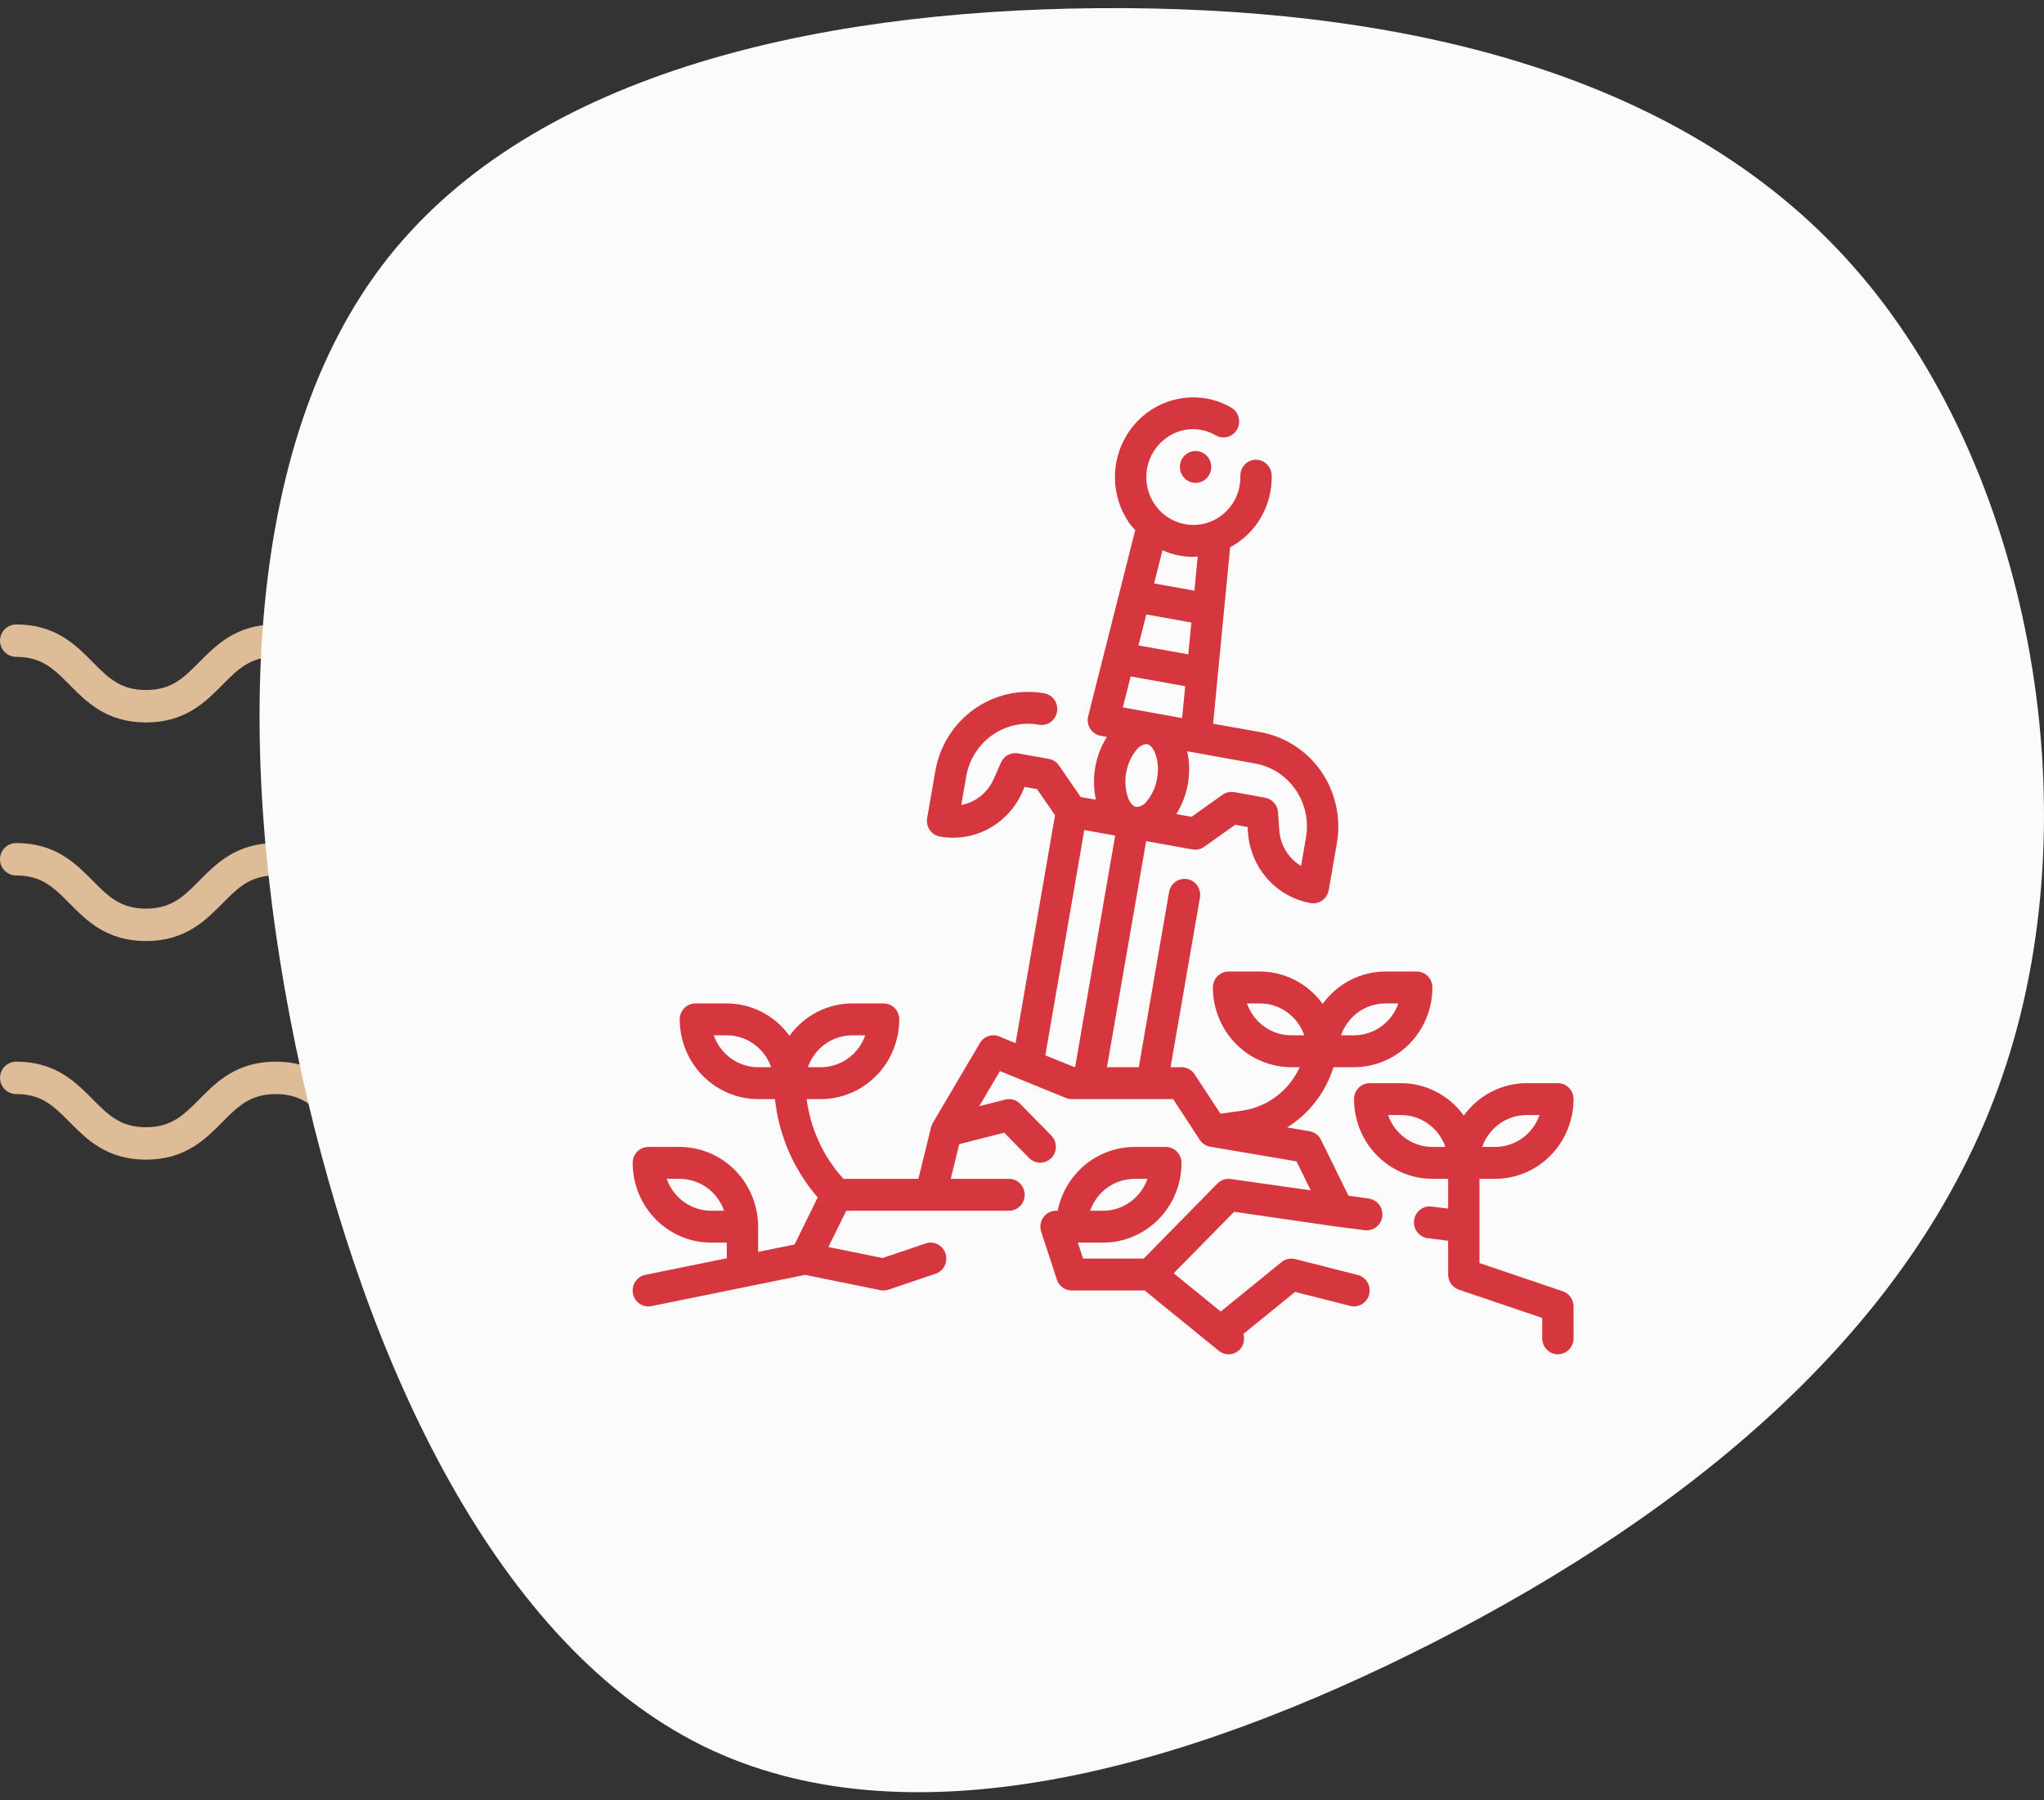 <svg width="126" height="111" viewBox="0 0 126 111" fill="none" xmlns="http://www.w3.org/2000/svg">
<rect x="0" y="0" width="126" height="111" fill="#333333" stroke="none"/>
<path d="M1 39.5C5.001 39.5 5.001 43.544 9.001 43.544C12.999 43.544 12.999 39.5 16.999 39.5C21 39.5 21 43.544 25.001 43.544C29.001 43.544 29.001 39.5 32.999 39.5C36.999 39.5 36.999 43.544 41 43.544M1 52.978C5.001 52.978 5.001 57.022 9.001 57.022C12.999 57.022 12.999 52.978 16.999 52.978C21 52.978 21 57.022 25.001 57.022C29.001 57.022 29.001 52.978 32.999 52.978C36.999 52.978 36.999 57.022 41 57.022M1 66.457C5.001 66.457 5.001 70.5 9.001 70.5C12.999 70.5 12.999 66.457 16.999 66.457C21 66.457 21 70.5 25.001 70.5C29.001 70.5 29.001 66.457 32.999 66.457C36.999 66.457 36.999 70.5 41 70.5" stroke="#DDBC97" stroke-width="2" stroke-miterlimit="10" stroke-linecap="round" stroke-linejoin="round"/>
<path d="M114.197 16.372C125.093 28.663 128.923 49.522 123.67 65.638C118.44 81.778 104.15 93.176 88.506 101.197C72.862 109.193 55.864 113.836 43.294 107.628C30.747 101.42 22.603 84.386 18.566 66.085C14.529 47.809 14.621 28.266 23.475 16.471C32.306 4.701 49.877 0.653 67.632 0.504C85.386 0.355 103.324 4.08 114.197 16.372Z" fill="#FBFBFB"/>
<path d="M72.748 28.62C72.715 28.812 72.738 29.009 72.815 29.187C72.892 29.365 73.02 29.516 73.181 29.62C73.342 29.724 73.53 29.778 73.722 29.773C73.913 29.769 74.098 29.707 74.255 29.595C74.411 29.484 74.532 29.327 74.601 29.146C74.67 28.965 74.685 28.767 74.643 28.577C74.602 28.387 74.506 28.214 74.368 28.08C74.23 27.945 74.055 27.855 73.867 27.822C73.742 27.799 73.614 27.802 73.49 27.83C73.366 27.858 73.249 27.911 73.145 27.985C73.041 28.059 72.952 28.154 72.884 28.263C72.816 28.372 72.77 28.493 72.748 28.62Z" fill="#D6373E"/>
<path d="M96.339 79.616L91.2 77.874V72.683H92.167C93.448 72.681 94.677 72.163 95.583 71.241C96.489 70.32 96.999 69.07 97 67.766C97 67.506 96.898 67.255 96.717 67.071C96.536 66.887 96.29 66.783 96.033 66.783H94.1C93.347 66.785 92.605 66.967 91.933 67.314C91.262 67.661 90.68 68.163 90.233 68.78C89.787 68.163 89.205 67.661 88.534 67.314C87.862 66.967 87.12 66.785 86.367 66.783H84.433C84.177 66.783 83.931 66.887 83.75 67.071C83.569 67.255 83.467 67.506 83.467 67.766C83.468 69.07 83.978 70.32 84.884 71.241C85.79 72.163 87.019 72.681 88.3 72.683H89.267V74.519L88.226 74.387C87.975 74.361 87.724 74.436 87.526 74.597C87.329 74.757 87.201 74.989 87.169 75.243C87.138 75.498 87.206 75.755 87.359 75.96C87.511 76.165 87.736 76.3 87.986 76.338L89.267 76.501V78.583C89.267 78.789 89.331 78.991 89.449 79.158C89.568 79.326 89.735 79.451 89.928 79.516L95.067 81.259V82.516C95.067 82.777 95.168 83.027 95.35 83.212C95.531 83.396 95.777 83.5 96.033 83.5C96.29 83.5 96.536 83.396 96.717 83.212C96.898 83.027 97 82.777 97 82.516V80.55C97 80.343 96.936 80.142 96.817 79.974C96.699 79.807 96.531 79.682 96.339 79.616ZM94.1 68.75H94.901C94.701 69.325 94.33 69.822 93.841 70.174C93.351 70.526 92.766 70.716 92.167 70.716H91.365C91.566 70.142 91.937 69.644 92.426 69.292C92.916 68.94 93.501 68.751 94.1 68.75ZM88.3 70.716C87.701 70.716 87.116 70.526 86.626 70.174C86.137 69.822 85.766 69.325 85.566 68.75H86.367C86.966 68.751 87.551 68.94 88.041 69.292C88.53 69.644 88.901 70.142 89.102 70.716H88.3Z" fill="#D6373E"/>
<path d="M84.39 73.899L83.124 73.72L81.432 70.279C81.364 70.14 81.264 70.02 81.142 69.928C81.019 69.836 80.877 69.774 80.726 69.749L79.343 69.514C80.705 68.667 81.719 67.348 82.199 65.8H83.467C84.748 65.798 85.977 65.28 86.883 64.358C87.789 63.436 88.299 62.187 88.3 60.883C88.3 60.622 88.198 60.372 88.017 60.188C87.836 60.003 87.59 59.9 87.334 59.9H85.4C84.647 59.902 83.905 60.084 83.233 60.431C82.562 60.778 81.98 61.28 81.534 61.897C81.088 61.28 80.505 60.778 79.834 60.431C79.162 60.084 78.42 59.902 77.667 59.9H75.734C75.477 59.9 75.231 60.003 75.05 60.188C74.869 60.372 74.767 60.622 74.767 60.883C74.769 62.187 75.278 63.436 76.184 64.358C77.09 65.28 78.319 65.798 79.6 65.8H80.118C79.797 66.506 79.308 67.119 78.697 67.586C78.085 68.052 77.368 68.356 76.612 68.472L75.234 68.668L73.638 66.233C73.549 66.1 73.43 65.99 73.289 65.914C73.149 65.839 72.993 65.799 72.834 65.8H72.157L73.966 55.365C73.991 55.236 73.991 55.103 73.966 54.975C73.94 54.846 73.89 54.724 73.817 54.616C73.745 54.507 73.651 54.414 73.543 54.343C73.434 54.272 73.313 54.224 73.186 54.201C73.059 54.178 72.929 54.181 72.803 54.211C72.677 54.24 72.558 54.294 72.454 54.371C72.349 54.448 72.26 54.545 72.193 54.657C72.126 54.769 72.082 54.894 72.062 55.023L70.199 65.8H68.236L70.653 51.861L73.508 52.373C73.634 52.396 73.762 52.394 73.886 52.366C74.01 52.337 74.128 52.285 74.231 52.21L76.142 50.853L76.908 50.991L76.931 51.327C77.004 52.387 77.423 53.391 78.122 54.18C78.821 54.969 79.76 55.498 80.788 55.681C80.844 55.691 80.9 55.696 80.957 55.696C81.184 55.696 81.403 55.614 81.577 55.466C81.751 55.317 81.868 55.111 81.908 54.884L82.411 51.978C82.676 50.437 82.33 48.853 81.448 47.571C80.566 46.29 79.221 45.417 77.707 45.143L74.781 44.619L75.83 33.743C76.622 33.32 77.282 32.681 77.734 31.896C78.187 31.112 78.415 30.214 78.393 29.305C78.384 29.045 78.276 28.799 78.091 28.62C77.907 28.44 77.66 28.341 77.405 28.344C77.149 28.35 76.905 28.459 76.728 28.648C76.551 28.836 76.455 29.088 76.461 29.349C76.465 29.543 76.451 29.737 76.419 29.928C76.336 30.406 76.139 30.855 75.844 31.237C75.55 31.619 75.168 31.92 74.731 32.116C74.295 32.311 73.818 32.394 73.342 32.357C72.867 32.32 72.408 32.164 72.005 31.904C71.603 31.643 71.27 31.286 71.036 30.863C70.802 30.441 70.674 29.966 70.664 29.481C70.653 28.996 70.761 28.516 70.976 28.083C71.192 27.65 71.508 27.278 71.899 27C72.337 26.679 72.856 26.494 73.394 26.465C73.933 26.436 74.468 26.565 74.936 26.837C75.048 26.903 75.172 26.945 75.3 26.962C75.428 26.978 75.558 26.968 75.682 26.933C75.806 26.897 75.922 26.836 76.023 26.755C76.124 26.672 76.208 26.571 76.269 26.455C76.331 26.34 76.369 26.213 76.382 26.082C76.395 25.952 76.381 25.82 76.343 25.694C76.305 25.569 76.242 25.453 76.159 25.352C76.076 25.252 75.973 25.169 75.858 25.11C75.405 24.852 74.913 24.671 74.403 24.575C73.461 24.406 72.492 24.524 71.616 24.916C70.741 25.308 70 25.954 69.486 26.775C68.972 27.595 68.709 28.552 68.73 29.524C68.751 30.496 69.055 31.44 69.603 32.237C69.72 32.393 69.846 32.542 69.98 32.683L67.08 44.154C67.047 44.285 67.041 44.423 67.063 44.557C67.084 44.691 67.133 44.819 67.206 44.933C67.278 45.047 67.373 45.144 67.485 45.219C67.596 45.294 67.722 45.344 67.854 45.367L68.233 45.435C67.511 46.584 67.268 47.977 67.556 49.307L66.619 49.14L65.28 47.195C65.133 46.982 64.909 46.837 64.657 46.791L62.754 46.45C62.541 46.412 62.323 46.447 62.132 46.55C61.942 46.653 61.791 46.817 61.703 47.017L61.26 48.026C61.079 48.44 60.802 48.802 60.453 49.083C60.104 49.363 59.693 49.553 59.256 49.636L59.561 47.874C59.739 46.846 60.311 45.933 61.151 45.335C61.991 44.737 63.03 44.503 64.04 44.684C64.165 44.706 64.293 44.703 64.417 44.676C64.541 44.648 64.659 44.595 64.763 44.521C64.867 44.447 64.955 44.353 65.024 44.244C65.092 44.135 65.138 44.014 65.16 43.886C65.183 43.759 65.18 43.629 65.152 43.503C65.125 43.377 65.073 43.257 65.001 43.151C64.928 43.046 64.835 42.955 64.728 42.886C64.621 42.816 64.502 42.769 64.376 42.747C62.862 42.478 61.304 42.831 60.045 43.728C58.785 44.625 57.927 45.994 57.657 47.533L57.154 50.439C57.109 50.696 57.167 50.96 57.314 51.174C57.461 51.387 57.685 51.533 57.938 51.578C58.966 51.762 60.026 51.592 60.948 51.093C61.87 50.594 62.601 49.795 63.025 48.825L63.16 48.517L63.927 48.654L65.036 50.265L62.604 64.315L61.593 63.903C61.38 63.816 61.144 63.809 60.926 63.884C60.708 63.959 60.524 64.11 60.406 64.31L57.506 69.227C57.457 69.309 57.421 69.399 57.397 69.492L56.612 72.683H51.994C50.757 71.321 49.965 69.604 49.724 67.766H50.601C51.882 67.765 53.111 67.246 54.017 66.325C54.923 65.403 55.432 64.153 55.434 62.85C55.434 62.589 55.332 62.339 55.151 62.154C54.97 61.97 54.724 61.867 54.467 61.867H52.534C51.781 61.869 51.039 62.05 50.367 62.397C49.696 62.744 49.114 63.246 48.667 63.864C48.221 63.246 47.639 62.744 46.968 62.397C46.296 62.05 45.554 61.869 44.801 61.867H42.868C42.611 61.867 42.365 61.97 42.184 62.154C42.003 62.339 41.901 62.589 41.901 62.85C41.903 64.153 42.412 65.403 43.318 66.325C44.224 67.246 45.453 67.765 46.734 67.766H47.771C48.014 70.015 48.934 72.133 50.407 73.828L48.981 76.729L46.734 77.187V75.633C46.733 74.329 46.223 73.08 45.317 72.158C44.411 71.237 43.182 70.718 41.901 70.716H39.968C39.711 70.716 39.465 70.82 39.284 71.004C39.103 71.189 39.001 71.439 39.001 71.7C39.002 73.003 39.512 74.253 40.418 75.175C41.324 76.096 42.553 76.615 43.834 76.616H44.801V77.58L39.774 78.603C39.539 78.651 39.331 78.787 39.188 78.983C39.046 79.179 38.981 79.422 39.005 79.665C39.029 79.908 39.141 80.133 39.319 80.296C39.497 80.46 39.728 80.55 39.968 80.55C40.033 80.55 40.097 80.543 40.161 80.53L49.634 78.603L54.274 79.547C54.338 79.56 54.402 79.567 54.467 79.566C54.571 79.566 54.674 79.549 54.773 79.516L57.673 78.533C57.793 78.492 57.905 78.427 58.001 78.343C58.097 78.258 58.176 78.155 58.233 78.04C58.29 77.924 58.324 77.798 58.333 77.669C58.342 77.54 58.326 77.411 58.286 77.288C58.245 77.165 58.182 77.052 58.099 76.954C58.016 76.856 57.914 76.776 57.801 76.718C57.687 76.66 57.563 76.626 57.437 76.617C57.31 76.608 57.182 76.624 57.062 76.665L54.406 77.565L51.065 76.886L52.165 74.65H62.201C62.457 74.65 62.703 74.546 62.884 74.362C63.065 74.177 63.167 73.927 63.167 73.666C63.167 73.406 63.065 73.155 62.884 72.971C62.703 72.787 62.457 72.683 62.201 72.683H58.606L59.132 70.544L61.904 69.838L63.45 71.412C63.633 71.591 63.877 71.69 64.13 71.688C64.384 71.685 64.626 71.582 64.805 71.4C64.985 71.217 65.086 70.971 65.089 70.713C65.091 70.455 64.993 70.207 64.817 70.021L62.884 68.055C62.766 67.934 62.619 67.847 62.458 67.802C62.297 67.757 62.128 67.755 61.966 67.796L60.364 68.203L61.639 66.04L65.708 67.696C65.822 67.742 65.944 67.766 66.067 67.766H72.317L73.96 70.279C74.033 70.391 74.128 70.486 74.239 70.559C74.35 70.632 74.474 70.68 74.605 70.703L79.921 71.604L80.8 73.391L75.87 72.693C75.721 72.67 75.57 72.684 75.427 72.732C75.284 72.78 75.155 72.862 75.049 72.971L70.5 77.6H66.764L66.441 76.616H68.001C69.282 76.615 70.51 76.096 71.416 75.175C72.323 74.253 72.832 73.003 72.834 71.7C72.834 71.439 72.732 71.189 72.551 71.004C72.369 70.82 72.124 70.716 71.867 70.716H69.934C68.819 70.718 67.739 71.111 66.876 71.829C66.013 72.547 65.42 73.546 65.197 74.657C65.037 74.64 64.874 74.663 64.725 74.726C64.576 74.789 64.444 74.889 64.343 75.018C64.242 75.146 64.175 75.298 64.147 75.46C64.119 75.622 64.131 75.788 64.183 75.944L65.15 78.894C65.214 79.09 65.337 79.26 65.502 79.381C65.666 79.501 65.864 79.566 66.067 79.566H70.561L75.129 83.284C75.229 83.365 75.343 83.425 75.464 83.461C75.586 83.497 75.714 83.508 75.84 83.494C75.966 83.48 76.089 83.44 76.2 83.378C76.311 83.316 76.409 83.232 76.489 83.131C76.583 83.007 76.647 82.862 76.674 82.708C76.701 82.554 76.692 82.395 76.645 82.246L79.835 79.654L83.237 80.519C83.485 80.58 83.746 80.54 83.965 80.405C84.183 80.271 84.341 80.054 84.403 79.803C84.465 79.551 84.426 79.284 84.296 79.061C84.165 78.838 83.954 78.676 83.707 78.612L79.84 77.628C79.695 77.592 79.545 77.59 79.399 77.622C79.254 77.654 79.118 77.72 79.001 77.814L75.25 80.864L72.35 78.504L76.079 74.713L82.383 75.628L84.153 75.853C84.404 75.879 84.655 75.804 84.853 75.644C85.05 75.484 85.178 75.252 85.21 74.997C85.241 74.742 85.173 74.485 85.02 74.28C84.868 74.076 84.643 73.94 84.393 73.902L84.39 73.899ZM85.4 61.867H86.201C86.001 62.441 85.63 62.939 85.141 63.291C84.651 63.643 84.067 63.832 83.467 63.833H82.665C82.866 63.258 83.237 62.761 83.726 62.409C84.216 62.057 84.801 61.867 85.4 61.867ZM76.866 61.867H77.667C78.267 61.867 78.851 62.057 79.341 62.409C79.831 62.761 80.201 63.258 80.402 63.833H79.6C79.001 63.832 78.416 63.643 77.926 63.291C77.437 62.939 77.066 62.441 76.866 61.867ZM43.834 74.65C43.235 74.649 42.65 74.46 42.16 74.107C41.671 73.755 41.3 73.258 41.1 72.683H41.901C42.501 72.684 43.085 72.873 43.575 73.225C44.064 73.577 44.435 74.075 44.636 74.65H43.834ZM52.534 63.833H53.335C53.135 64.408 52.764 64.905 52.275 65.257C51.785 65.61 51.2 65.799 50.601 65.8H49.799C50 65.225 50.371 64.728 50.86 64.375C51.35 64.023 51.934 63.834 52.534 63.833ZM46.734 65.8C46.135 65.799 45.55 65.61 45.06 65.257C44.571 64.905 44.2 64.408 43.999 63.833H44.801C45.401 63.834 45.985 64.023 46.475 64.375C46.964 64.728 47.335 65.225 47.535 65.8H46.734ZM69.216 43.615L69.699 41.705L73.061 42.308L72.868 44.275L69.216 43.615ZM73.249 40.344L70.179 39.795L70.663 37.884L73.44 38.382L73.249 40.344ZM73.563 34.333C73.654 34.333 73.741 34.315 73.831 34.309L73.628 36.418L71.144 35.973L71.661 33.925C72.259 34.197 72.907 34.337 73.563 34.333ZM77.37 47.074C77.87 47.164 78.348 47.353 78.776 47.63C79.205 47.908 79.575 48.269 79.866 48.692C80.158 49.115 80.364 49.592 80.474 50.097C80.584 50.601 80.595 51.122 80.507 51.631L80.203 53.392C79.819 53.162 79.497 52.841 79.263 52.456C79.029 52.071 78.891 51.634 78.86 51.183L78.784 50.081C78.768 49.862 78.682 49.655 78.537 49.492C78.393 49.329 78.199 49.22 77.987 49.182L76.083 48.84C75.83 48.796 75.571 48.854 75.361 49.003L73.45 50.362L72.513 50.193C72.869 49.624 73.112 48.989 73.227 48.325C73.342 47.66 73.328 46.979 73.184 46.32L77.37 47.074ZM69.554 49.238C69.374 48.729 69.327 48.181 69.419 47.649C69.512 47.117 69.739 46.618 70.08 46.203C70.222 46.025 70.426 45.908 70.65 45.879C70.669 45.877 70.688 45.877 70.707 45.879C70.882 45.909 71.062 46.104 71.19 46.397C71.383 46.902 71.43 47.453 71.326 47.985C71.245 48.521 71.016 49.022 70.665 49.43C70.591 49.529 70.497 49.609 70.389 49.665C70.28 49.721 70.161 49.75 70.039 49.751C69.86 49.721 69.68 49.528 69.554 49.235V49.238ZM64.438 65.069L66.841 51.178L68.744 51.519L66.273 65.8H66.253L64.438 65.069ZM69.934 72.683H70.735C70.534 73.258 70.164 73.755 69.674 74.107C69.185 74.46 68.6 74.649 68.001 74.65H67.199C67.4 74.075 67.77 73.577 68.26 73.225C68.749 72.873 69.334 72.684 69.934 72.683Z" fill="#D6373E"/>
</svg>
